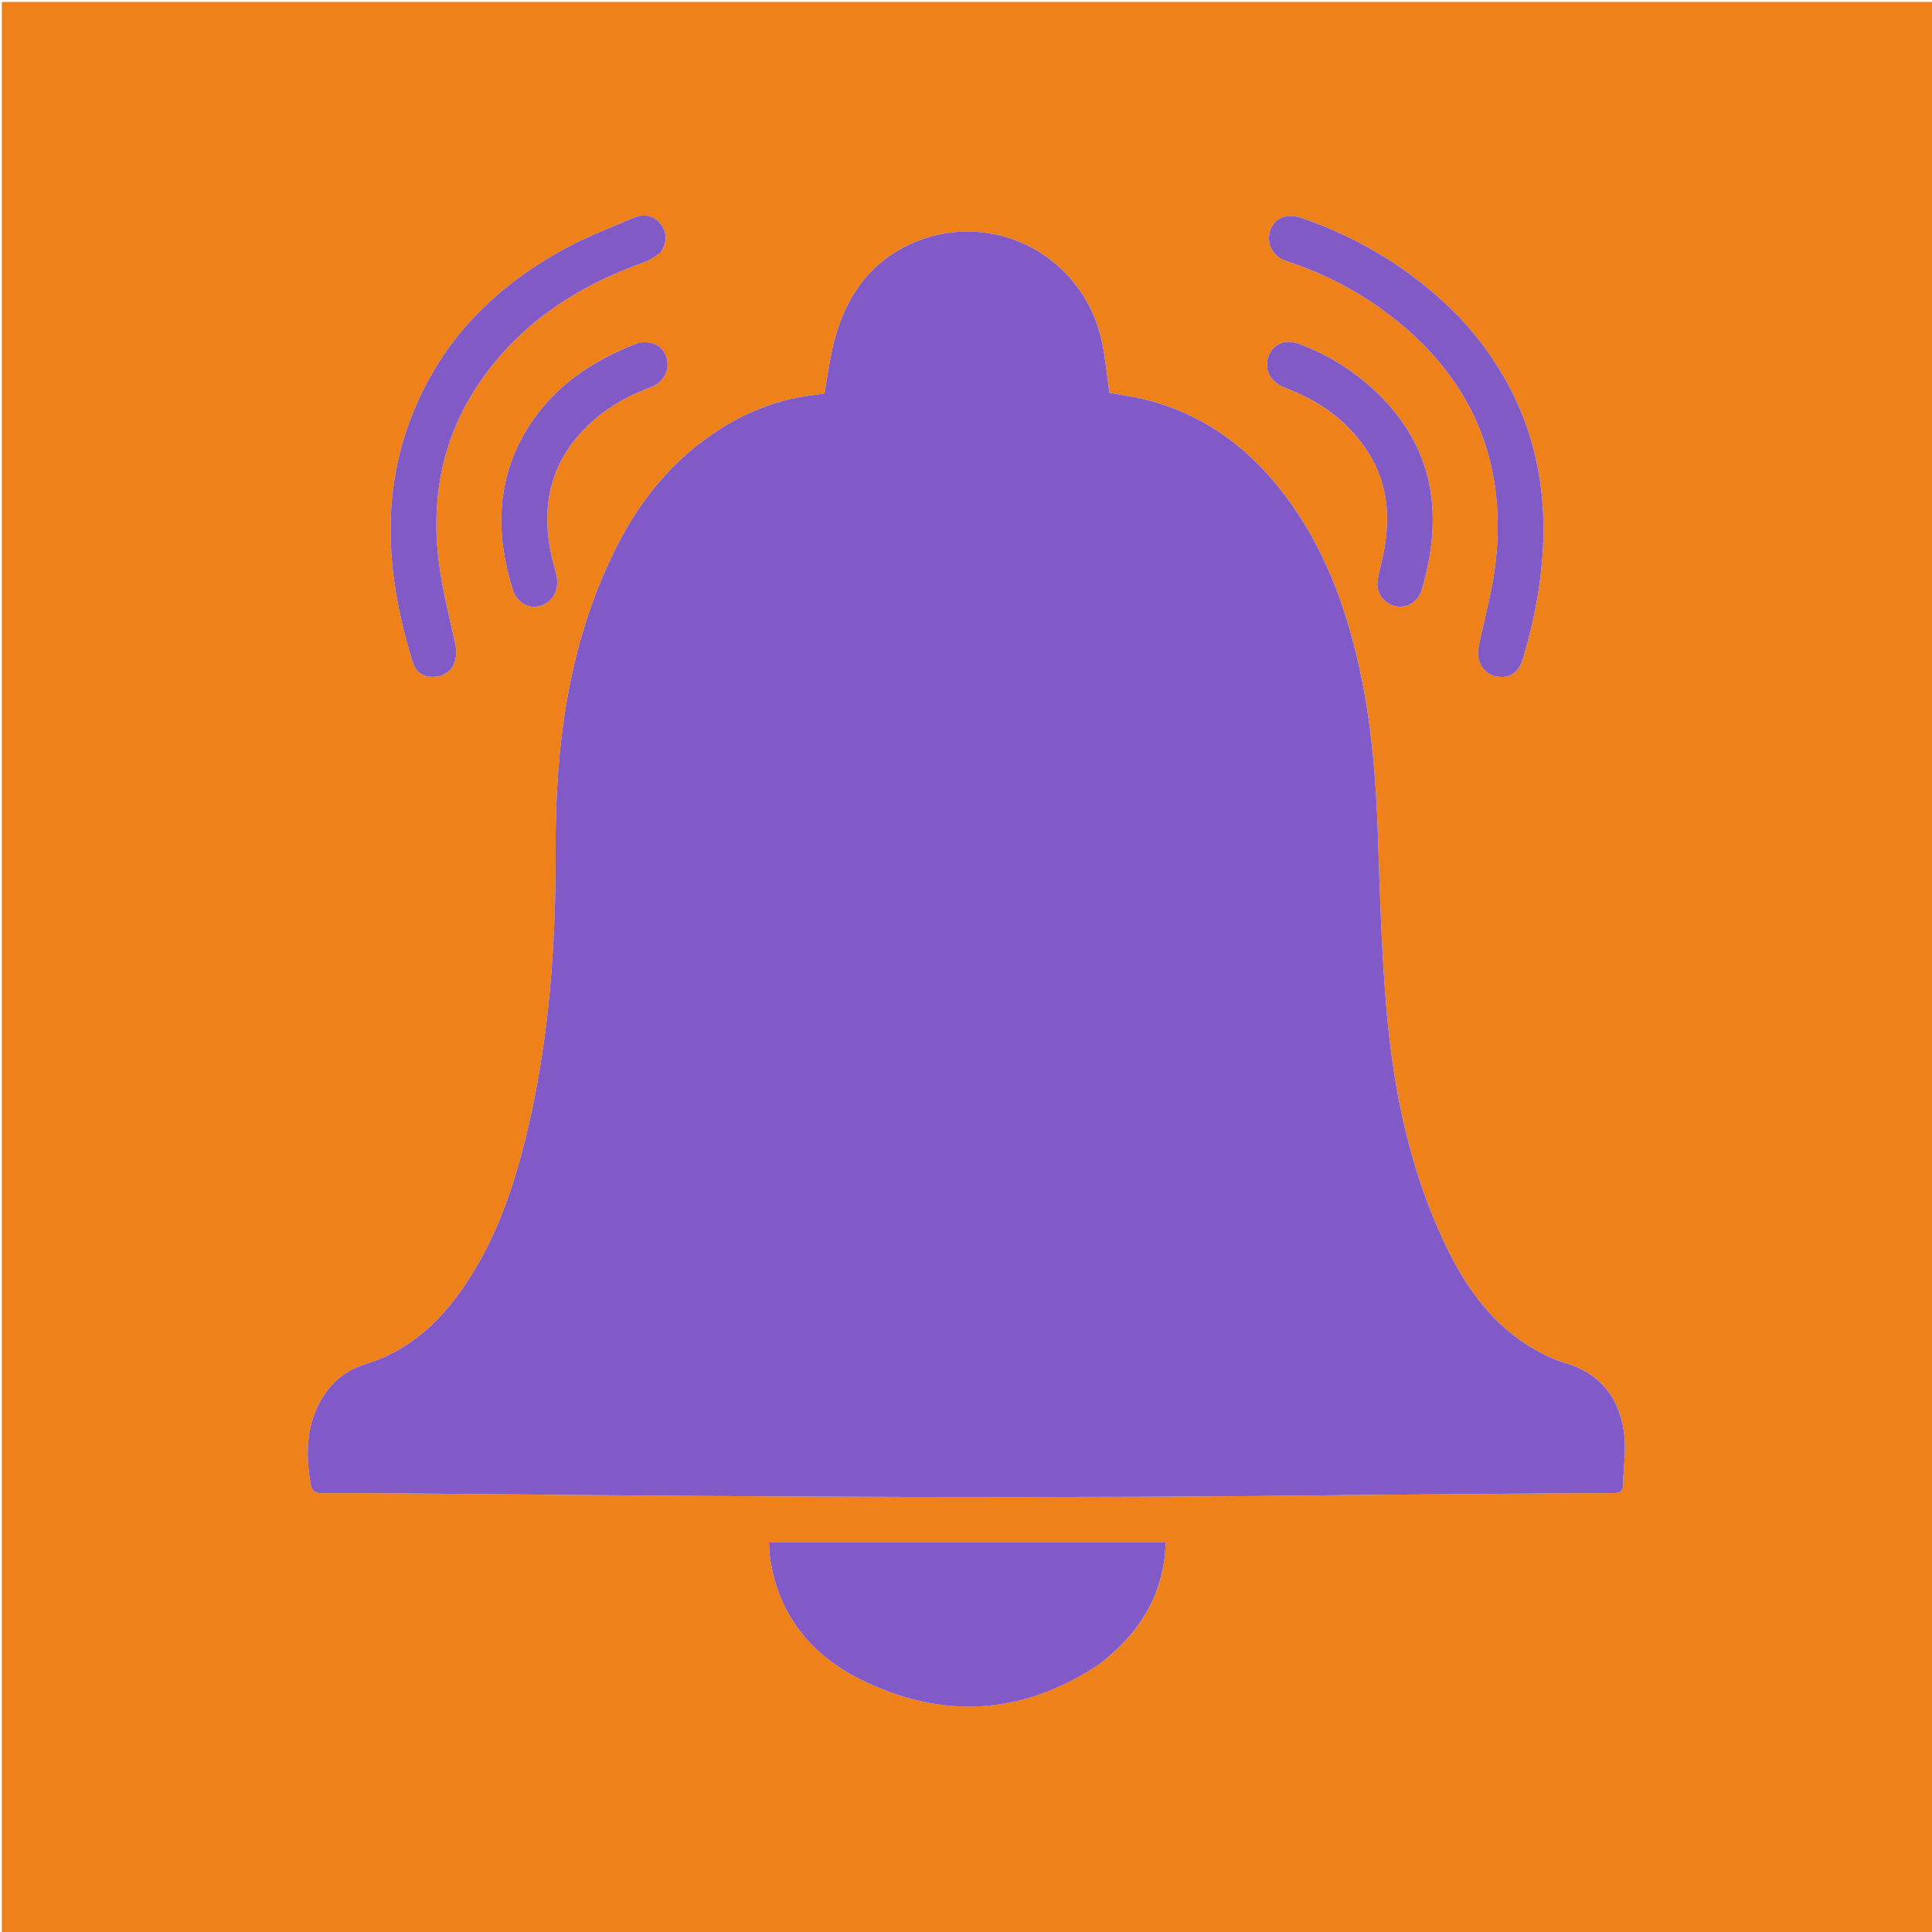 <svg version="1.1" id="Layer_1" xmlns="http://www.w3.org/2000/svg" xmlns:xlink="http://www.w3.org/1999/xlink" x="0px" y="0px"
	 width="100%" viewBox="0 0 1080 1080" enable-background="new 0 0 1080 1080" xml:space="preserve">
<path fill="#EE811A" opacity="1" stroke="none" 
	d="
M633,1081 
	C422.024,1081 211.549,1081 1.036,1081 
	C1.036,721.066 1.036,361.132 1.036,1.099 
	C360.893,1.099 720.785,1.099 1080.839,1.099 
	C1080.839,361 1080.839,721 1080.839,1081 
	C931.798,1081 782.649,1081 633,1081 
M764.442,835.633 
	C791.269,835.42 818.095,835.202 844.922,834.997 
	C863.918,834.852 882.915,834.662 901.911,834.649 
	C905.274,834.647 907.262,833.988 907.324,830.136 
	C907.481,820.363 909.147,810.412 907.83,800.86 
	C905.142,781.355 894.647,767.724 874.826,761.849 
	C867.287,759.615 859.961,755.844 853.317,751.565 
	C831.704,737.644 817.939,717.049 807.251,694.315 
	C788.311,654.028 779.278,611.005 775.305,567.071 
	C772.248,533.271 771.4,499.252 770.206,465.308 
	C769.179,436.119 766.882,407.12 760.977,378.486 
	C753.924,344.28 742.741,311.675 722.55,282.77 
	C702.356,253.861 676.296,232.76 641.603,223.71 
	C634.56,221.873 627.291,220.906 620.157,219.544 
	C618.792,210.037 617.974,200.393 615.964,191.004 
	C605.109,140.31 550.038,114.375 504.678,138.553 
	C483.391,149.9 471.962,168.814 466.135,191.428 
	C463.746,200.696 462.629,210.291 460.896,219.945 
	C459.435,220.169 457.635,220.514 455.82,220.713 
	C436.594,222.813 418.982,229.453 402.703,239.731 
	C375.824,256.701 356.822,280.645 343.071,308.825 
	C317.401,361.432 310.37,417.975 310.571,475.525 
	C310.765,531.255 306.565,586.347 292.753,640.437 
	C285.091,670.44 274.303,699.22 255.632,724.407 
	C242.412,742.241 225.976,755.894 204.415,762.509 
	C192.759,766.085 184.322,773.434 178.679,784.002 
	C171.003,798.374 171.01,813.673 173.573,829.291 
	C174.245,833.383 175.872,834.708 180.072,834.695 
	C202.734,834.626 225.398,834.81 248.059,835.033 
	C419.857,836.722 591.655,837.812 764.442,835.633 
M614.649,930.164 
	C637.134,913.083 650.694,891.236 651.67,862.25 
	C577.37,862.25 503.825,862.25 429.851,862.25 
	C430.095,865.655 430.103,868.65 430.552,871.578 
	C435.37,902.96 453.506,925.121 480.983,938.792 
	C526.498,961.439 571.29,958.983 614.649,930.164 
M814.983,176.518 
	C790.132,151.239 760.734,133.227 727.274,121.749 
	C719.259,118.999 712.388,121.907 710.047,128.814 
	C707.645,135.901 711.388,143.415 718.921,145.872 
	C740.013,152.749 759.455,162.795 777.029,176.287 
	C821.869,210.712 842.031,256.225 836.274,312.45 
	C834.59,328.897 830.007,345.055 826.592,361.312 
	C824.98,368.983 828.646,376.087 835.545,377.908 
	C843.122,379.907 848.922,376.376 851.336,368.21 
	C856.87,349.49 860.825,330.485 862.255,310.961 
	C866.021,259.526 850.86,214.757 814.983,176.518 
M369.555,140.869 
	C373.006,135.309 373.18,129.738 368.828,124.692 
	C364.699,119.904 359.287,119.524 353.77,121.902 
	C341.562,127.163 329.052,131.896 317.359,138.143 
	C285.451,155.189 258.757,178.28 240.829,210.095 
	C211.652,261.872 213.665,315.897 230.922,370.667 
	C232.74,376.439 238.05,379.095 243.99,378.21 
	C252.733,376.908 256.559,369.3 254.438,359.661 
	C250.763,342.956 246.415,326.238 244.736,309.289 
	C241.463,276.257 247.861,244.819 266.197,216.665 
	C288.962,181.712 321.928,160.153 360.61,146.37 
	C363.633,145.293 366.265,143.117 369.555,140.869 
M356.459,191.8 
	C330.733,201.585 308.766,216.473 294.325,240.381 
	C277.373,268.447 277.035,298.409 286.433,329.012 
	C288.808,336.747 295.222,340.637 301.966,338.723 
	C308.803,336.783 312.839,329.559 311.144,322.115 
	C310.002,317.092 308.462,312.149 307.535,307.09 
	C302.636,280.35 308.763,256.921 328.757,237.774 
	C338.764,228.19 350.422,221.34 363.421,216.621 
	C370.689,213.983 374.454,207.223 372.74,200.488 
	C370.997,193.634 365.221,190.306 356.459,191.8 
M765.939,254.656 
	C776.165,271.613 777.088,289.882 773.488,308.756 
	C772.4,314.461 770.515,320.07 769.994,325.814 
	C769.412,332.227 774.611,338.005 780.648,338.964 
	C786.969,339.968 792.742,336.208 794.755,329.698 
	C795.491,327.315 796.096,324.889 796.705,322.469 
	C807.482,279.663 797.946,243.021 763.608,214.015 
	C752.315,204.476 739.633,197.155 725.757,192.095 
	C717.096,188.936 709.46,193.63 708.36,202.246 
	C707.538,208.683 711.486,214.202 718.686,216.909 
	C738.269,224.271 754.42,235.991 765.939,254.656 
z"/>
<path fill="#815AC7" opacity="1" stroke="none" 
	d="
M763.95,835.638 
	C591.655,837.812 419.857,836.722 248.059,835.033 
	C225.398,834.81 202.734,834.626 180.072,834.695 
	C175.872,834.708 174.245,833.383 173.573,829.291 
	C171.01,813.673 171.003,798.374 178.679,784.002 
	C184.322,773.434 192.759,766.085 204.415,762.509 
	C225.976,755.894 242.412,742.241 255.632,724.407 
	C274.303,699.22 285.091,670.44 292.753,640.437 
	C306.565,586.347 310.765,531.255 310.571,475.525 
	C310.37,417.975 317.401,361.432 343.071,308.825 
	C356.822,280.645 375.824,256.701 402.703,239.731 
	C418.982,229.453 436.594,222.813 455.82,220.713 
	C457.635,220.514 459.435,220.169 460.896,219.945 
	C462.629,210.291 463.746,200.696 466.135,191.428 
	C471.962,168.814 483.391,149.9 504.678,138.553 
	C550.038,114.375 605.109,140.31 615.964,191.004 
	C617.974,200.393 618.792,210.037 620.157,219.544 
	C627.291,220.906 634.56,221.873 641.603,223.71 
	C676.296,232.76 702.356,253.861 722.55,282.77 
	C742.741,311.675 753.924,344.28 760.977,378.486 
	C766.882,407.12 769.179,436.119 770.206,465.308 
	C771.4,499.252 772.248,533.271 775.305,567.071 
	C779.278,611.005 788.311,654.028 807.251,694.315 
	C817.939,717.049 831.704,737.644 853.317,751.565 
	C859.961,755.844 867.287,759.615 874.826,761.849 
	C894.647,767.724 905.142,781.355 907.83,800.86 
	C909.147,810.412 907.481,820.363 907.324,830.136 
	C907.262,833.988 905.274,834.647 901.911,834.649 
	C882.915,834.662 863.918,834.852 844.922,834.997 
	C818.095,835.202 791.269,835.42 763.95,835.638 
z"/>
<path fill="#815AC7" opacity="1" stroke="none" 
	d="
M614.361,930.379 
	C571.29,958.983 526.498,961.439 480.983,938.792 
	C453.506,925.121 435.37,902.96 430.552,871.578 
	C430.103,868.65 430.095,865.655 429.851,862.25 
	C503.825,862.25 577.37,862.25 651.67,862.25 
	C650.694,891.236 637.134,913.083 614.361,930.379 
z"/>
<path fill="#825AC5" opacity="1" stroke="none" 
	d="
M815.233,176.768 
	C850.86,214.757 866.021,259.526 862.255,310.961 
	C860.825,330.485 856.87,349.49 851.336,368.21 
	C848.922,376.376 843.122,379.907 835.545,377.908 
	C828.646,376.087 824.98,368.983 826.592,361.312 
	C830.007,345.055 834.59,328.897 836.274,312.45 
	C842.031,256.225 821.869,210.712 777.029,176.287 
	C759.455,162.795 740.013,152.749 718.921,145.872 
	C711.388,143.415 707.645,135.901 710.047,128.814 
	C712.388,121.907 719.259,118.999 727.274,121.749 
	C760.734,133.227 790.132,151.239 815.233,176.768 
z"/>
<path fill="#825AC5" opacity="1" stroke="none" 
	d="
M369.317,141.16 
	C366.265,143.117 363.633,145.293 360.61,146.37 
	C321.928,160.153 288.962,181.712 266.197,216.665 
	C247.861,244.819 241.463,276.257 244.736,309.289 
	C246.415,326.238 250.763,342.956 254.438,359.661 
	C256.559,369.3 252.733,376.908 243.99,378.21 
	C238.05,379.095 232.74,376.439 230.922,370.667 
	C213.665,315.897 211.652,261.872 240.829,210.095 
	C258.757,178.28 285.451,155.189 317.359,138.143 
	C329.052,131.896 341.562,127.163 353.77,121.902 
	C359.287,119.524 364.699,119.904 368.828,124.692 
	C373.18,129.738 373.006,135.309 369.317,141.16 
z"/>
<path fill="#825AC5" opacity="1" stroke="none" 
	d="
M356.849,191.678 
	C365.221,190.306 370.997,193.634 372.74,200.488 
	C374.454,207.223 370.689,213.983 363.421,216.621 
	C350.422,221.34 338.764,228.19 328.757,237.774 
	C308.763,256.921 302.636,280.35 307.535,307.09 
	C308.462,312.149 310.002,317.092 311.144,322.115 
	C312.839,329.559 308.803,336.783 301.966,338.723 
	C295.222,340.637 288.808,336.747 286.433,329.012 
	C277.035,298.409 277.373,268.447 294.325,240.381 
	C308.766,216.473 330.733,201.585 356.849,191.678 
z"/>
<path fill="#825AC5" opacity="1" stroke="none" 
	d="
M765.751,254.34 
	C754.42,235.991 738.269,224.271 718.686,216.909 
	C711.486,214.202 707.538,208.683 708.36,202.246 
	C709.46,193.63 717.096,188.936 725.757,192.095 
	C739.633,197.155 752.315,204.476 763.608,214.015 
	C797.946,243.021 807.482,279.663 796.705,322.469 
	C796.096,324.889 795.491,327.315 794.755,329.698 
	C792.742,336.208 786.969,339.968 780.648,338.964 
	C774.611,338.005 769.412,332.227 769.994,325.814 
	C770.515,320.07 772.4,314.461 773.488,308.756 
	C777.088,289.882 776.165,271.613 765.751,254.34 
z"/>
</svg>
